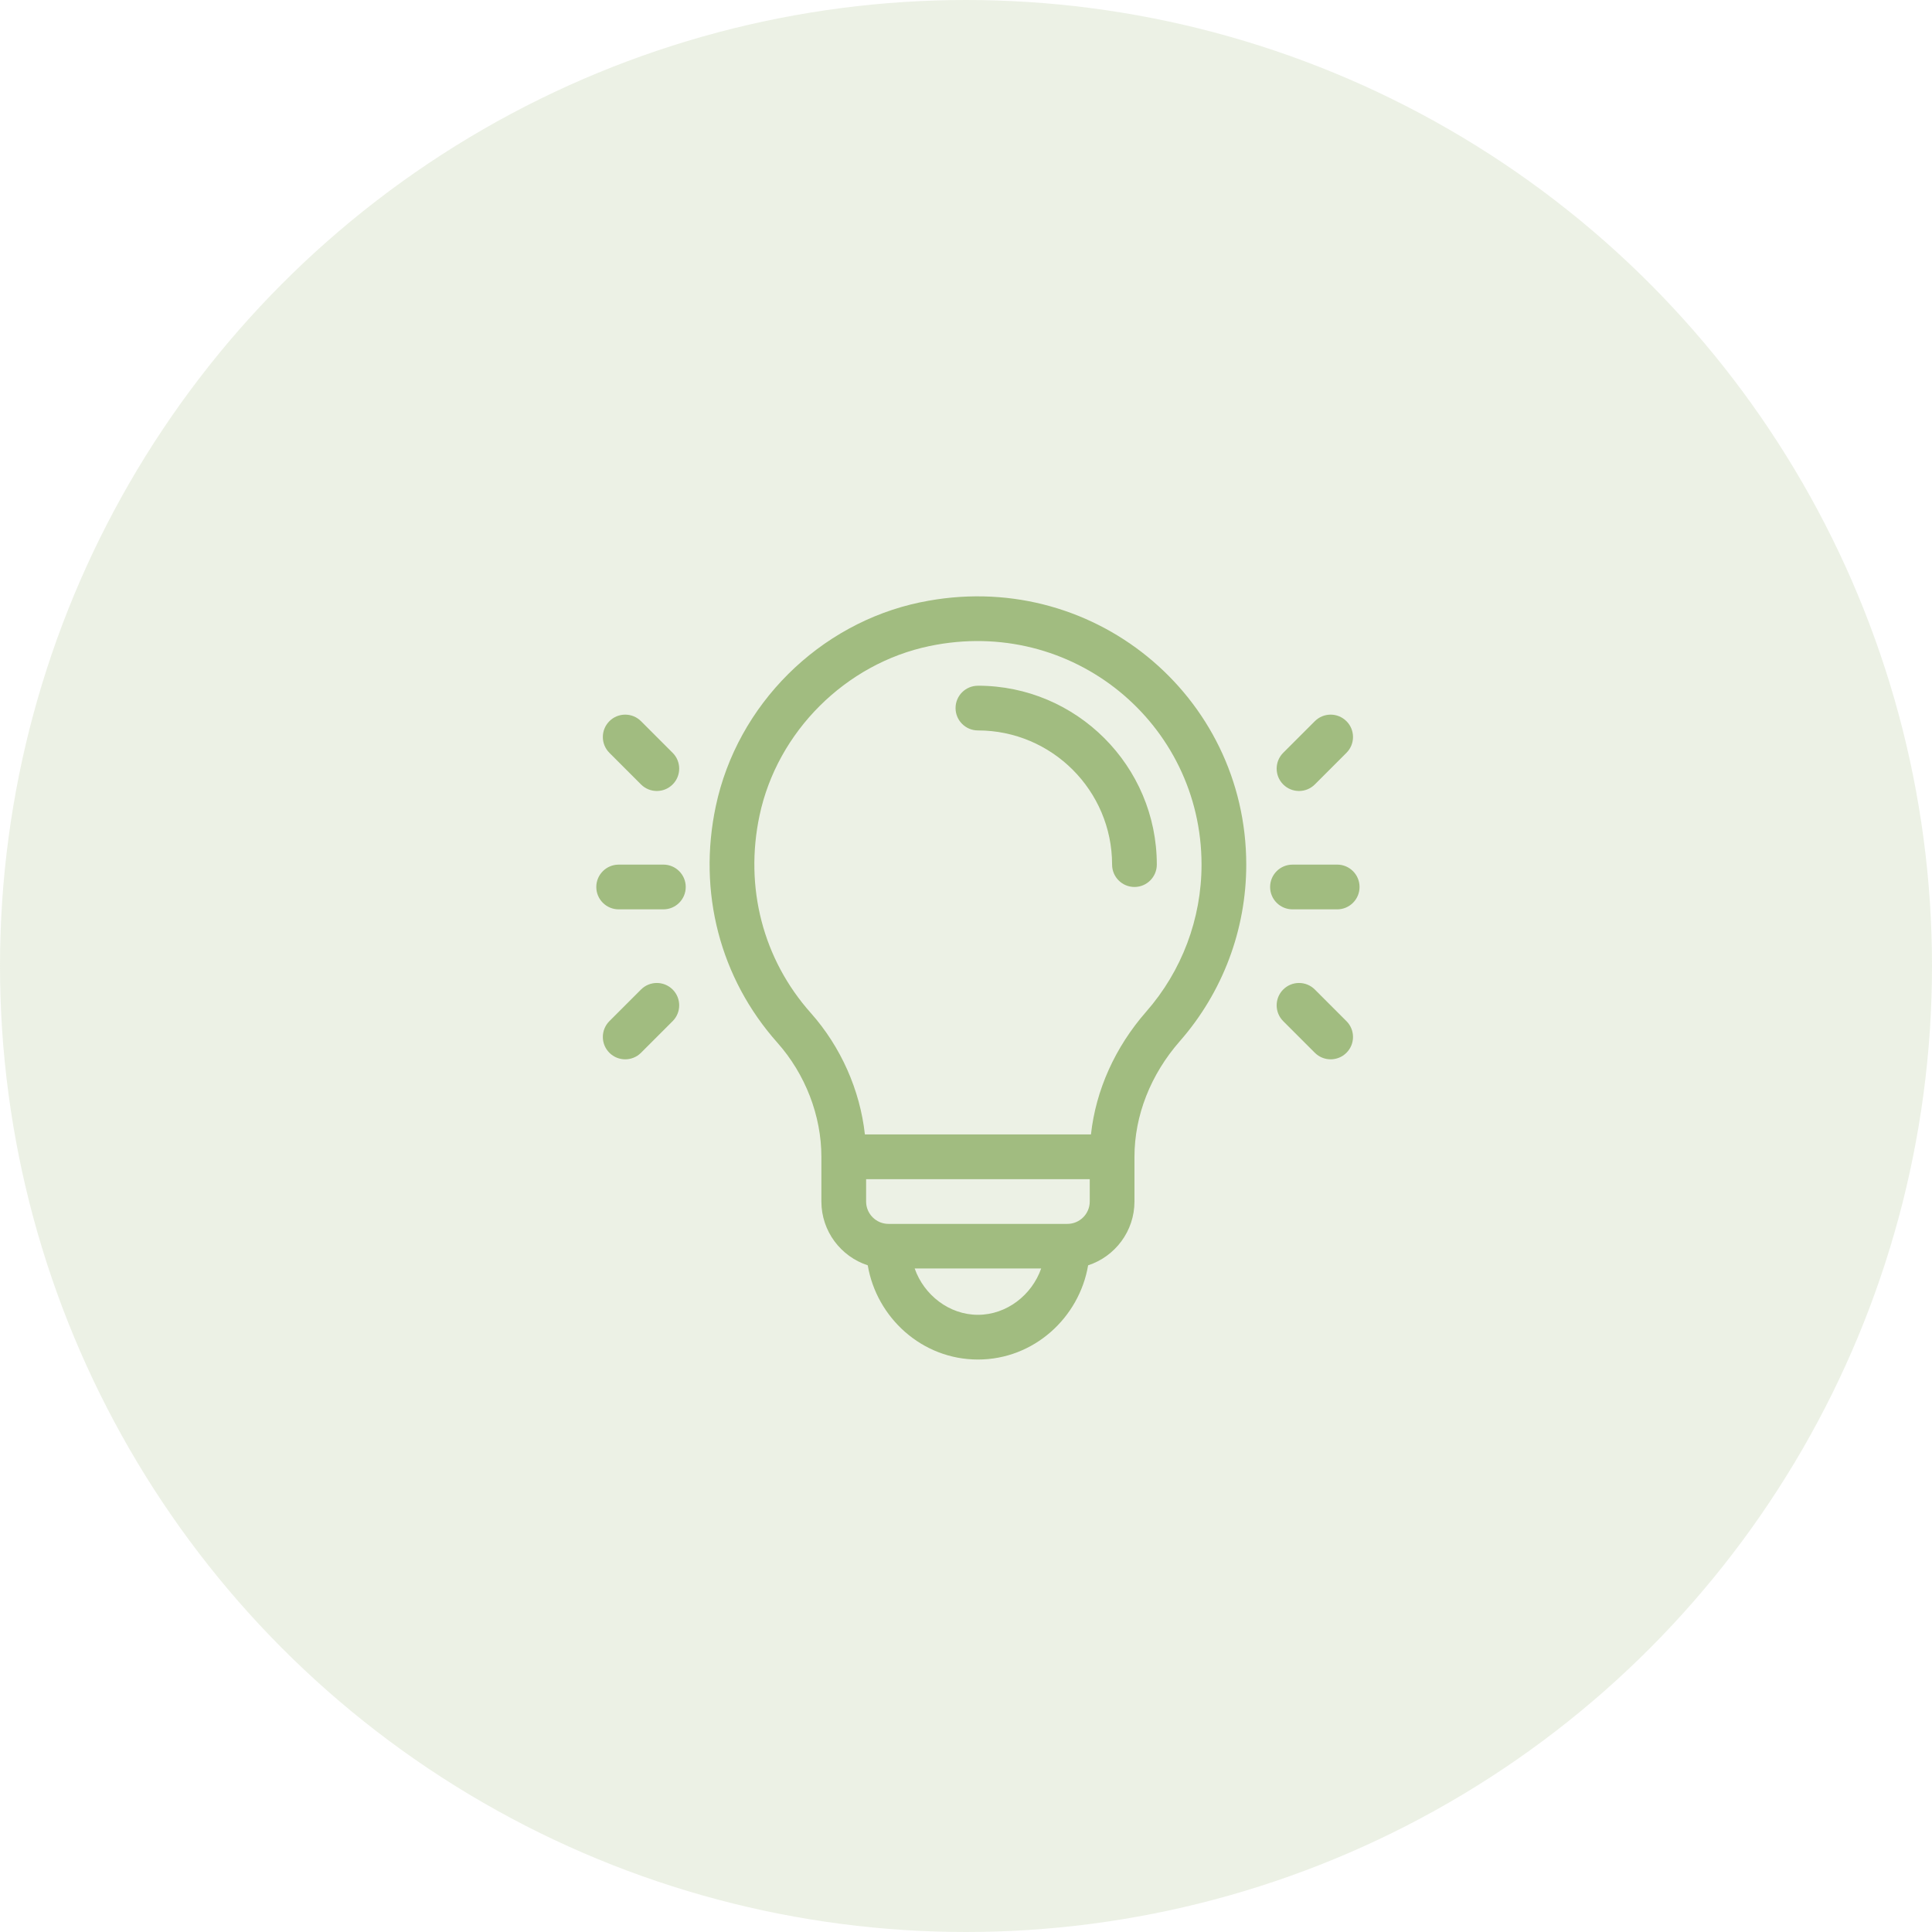 <svg xmlns="http://www.w3.org/2000/svg" width="81" height="81" fill="none" viewBox="0 0 81 81">
    <circle cx="40.5" cy="40.5" r="40.5" fill="#A1BC80" fill-opacity=".2"/>
    <path fill="#A1BC80" d="M41 28.75c-.519 0-.938.419-.938.937 0 .517.42.937.937.937 3.102 0 5.626 2.524 5.626 5.625 0 .518.42.938.938.938.517 0 .937-.42.937-.938 0-4.135-3.365-7.5-7.5-7.5z"/>
    <path fill="#A1BC80" d="M38.583 25.252c-4.235.885-7.67 4.286-8.573 8.548-.763 3.6.177 7.212 2.58 9.913 1.174 1.32 1.847 3.063 1.847 4.786v1.875c0 1.248.817 2.308 1.944 2.675.37 2.189 2.27 3.95 4.619 3.95 2.348 0 4.249-1.76 4.62-3.95 1.126-.367 1.943-1.427 1.943-2.675V48.5c0-1.726.675-3.448 1.902-4.848 1.796-2.049 2.785-4.677 2.785-7.402 0-7.097-6.497-12.495-13.667-10.997zM41 55.124c-1.205 0-2.262-.829-2.652-1.943h5.304c-.39 1.114-1.447 1.943-2.652 1.943zm4.688-4.75c0 .517-.421.938-.938.938h-7.5c-.517 0-.938-.42-.938-.938v-.937h9.376v.937zm2.367-7.959c-1.307 1.492-2.112 3.29-2.316 5.147h-9.478c-.204-1.857-1.006-3.674-2.27-5.095-2.003-2.25-2.785-5.268-2.147-8.278.745-3.513 3.607-6.367 7.123-7.102 6.002-1.254 11.408 3.253 11.408 9.162 0 2.27-.824 4.46-2.32 6.166zM27.813 36.25h-1.875c-.518 0-.938.42-.938.937 0 .518.42.938.938.938h1.875c.517 0 .937-.42.937-.938s-.42-.938-.938-.938zM28.2 31.562l-1.325-1.326c-.366-.366-.96-.366-1.326 0-.366.366-.366.96 0 1.326l1.326 1.326c.366.366.96.366 1.326 0 .366-.366.366-.96 0-1.326zM28.2 41.486c-.365-.366-.959-.366-1.325 0l-1.326 1.326c-.366.366-.366.96 0 1.326.366.366.96.366 1.326 0l1.326-1.326c.366-.366.366-.96 0-1.326zM56.063 36.25h-1.876c-.517 0-.937.42-.937.937 0 .518.42.938.938.938h1.874c.518 0 .938-.42.938-.938s-.42-.938-.938-.938zM56.45 30.236c-.365-.366-.959-.366-1.325 0l-1.326 1.326c-.366.366-.366.96 0 1.326.366.366.96.366 1.326 0l1.326-1.326c.366-.366.366-.96 0-1.326zM56.45 42.812l-1.325-1.326c-.366-.366-.96-.366-1.326 0-.366.366-.366.96 0 1.326l1.326 1.326c.366.366.96.366 1.326 0 .366-.366.366-.96 0-1.326z"/>
</svg>
